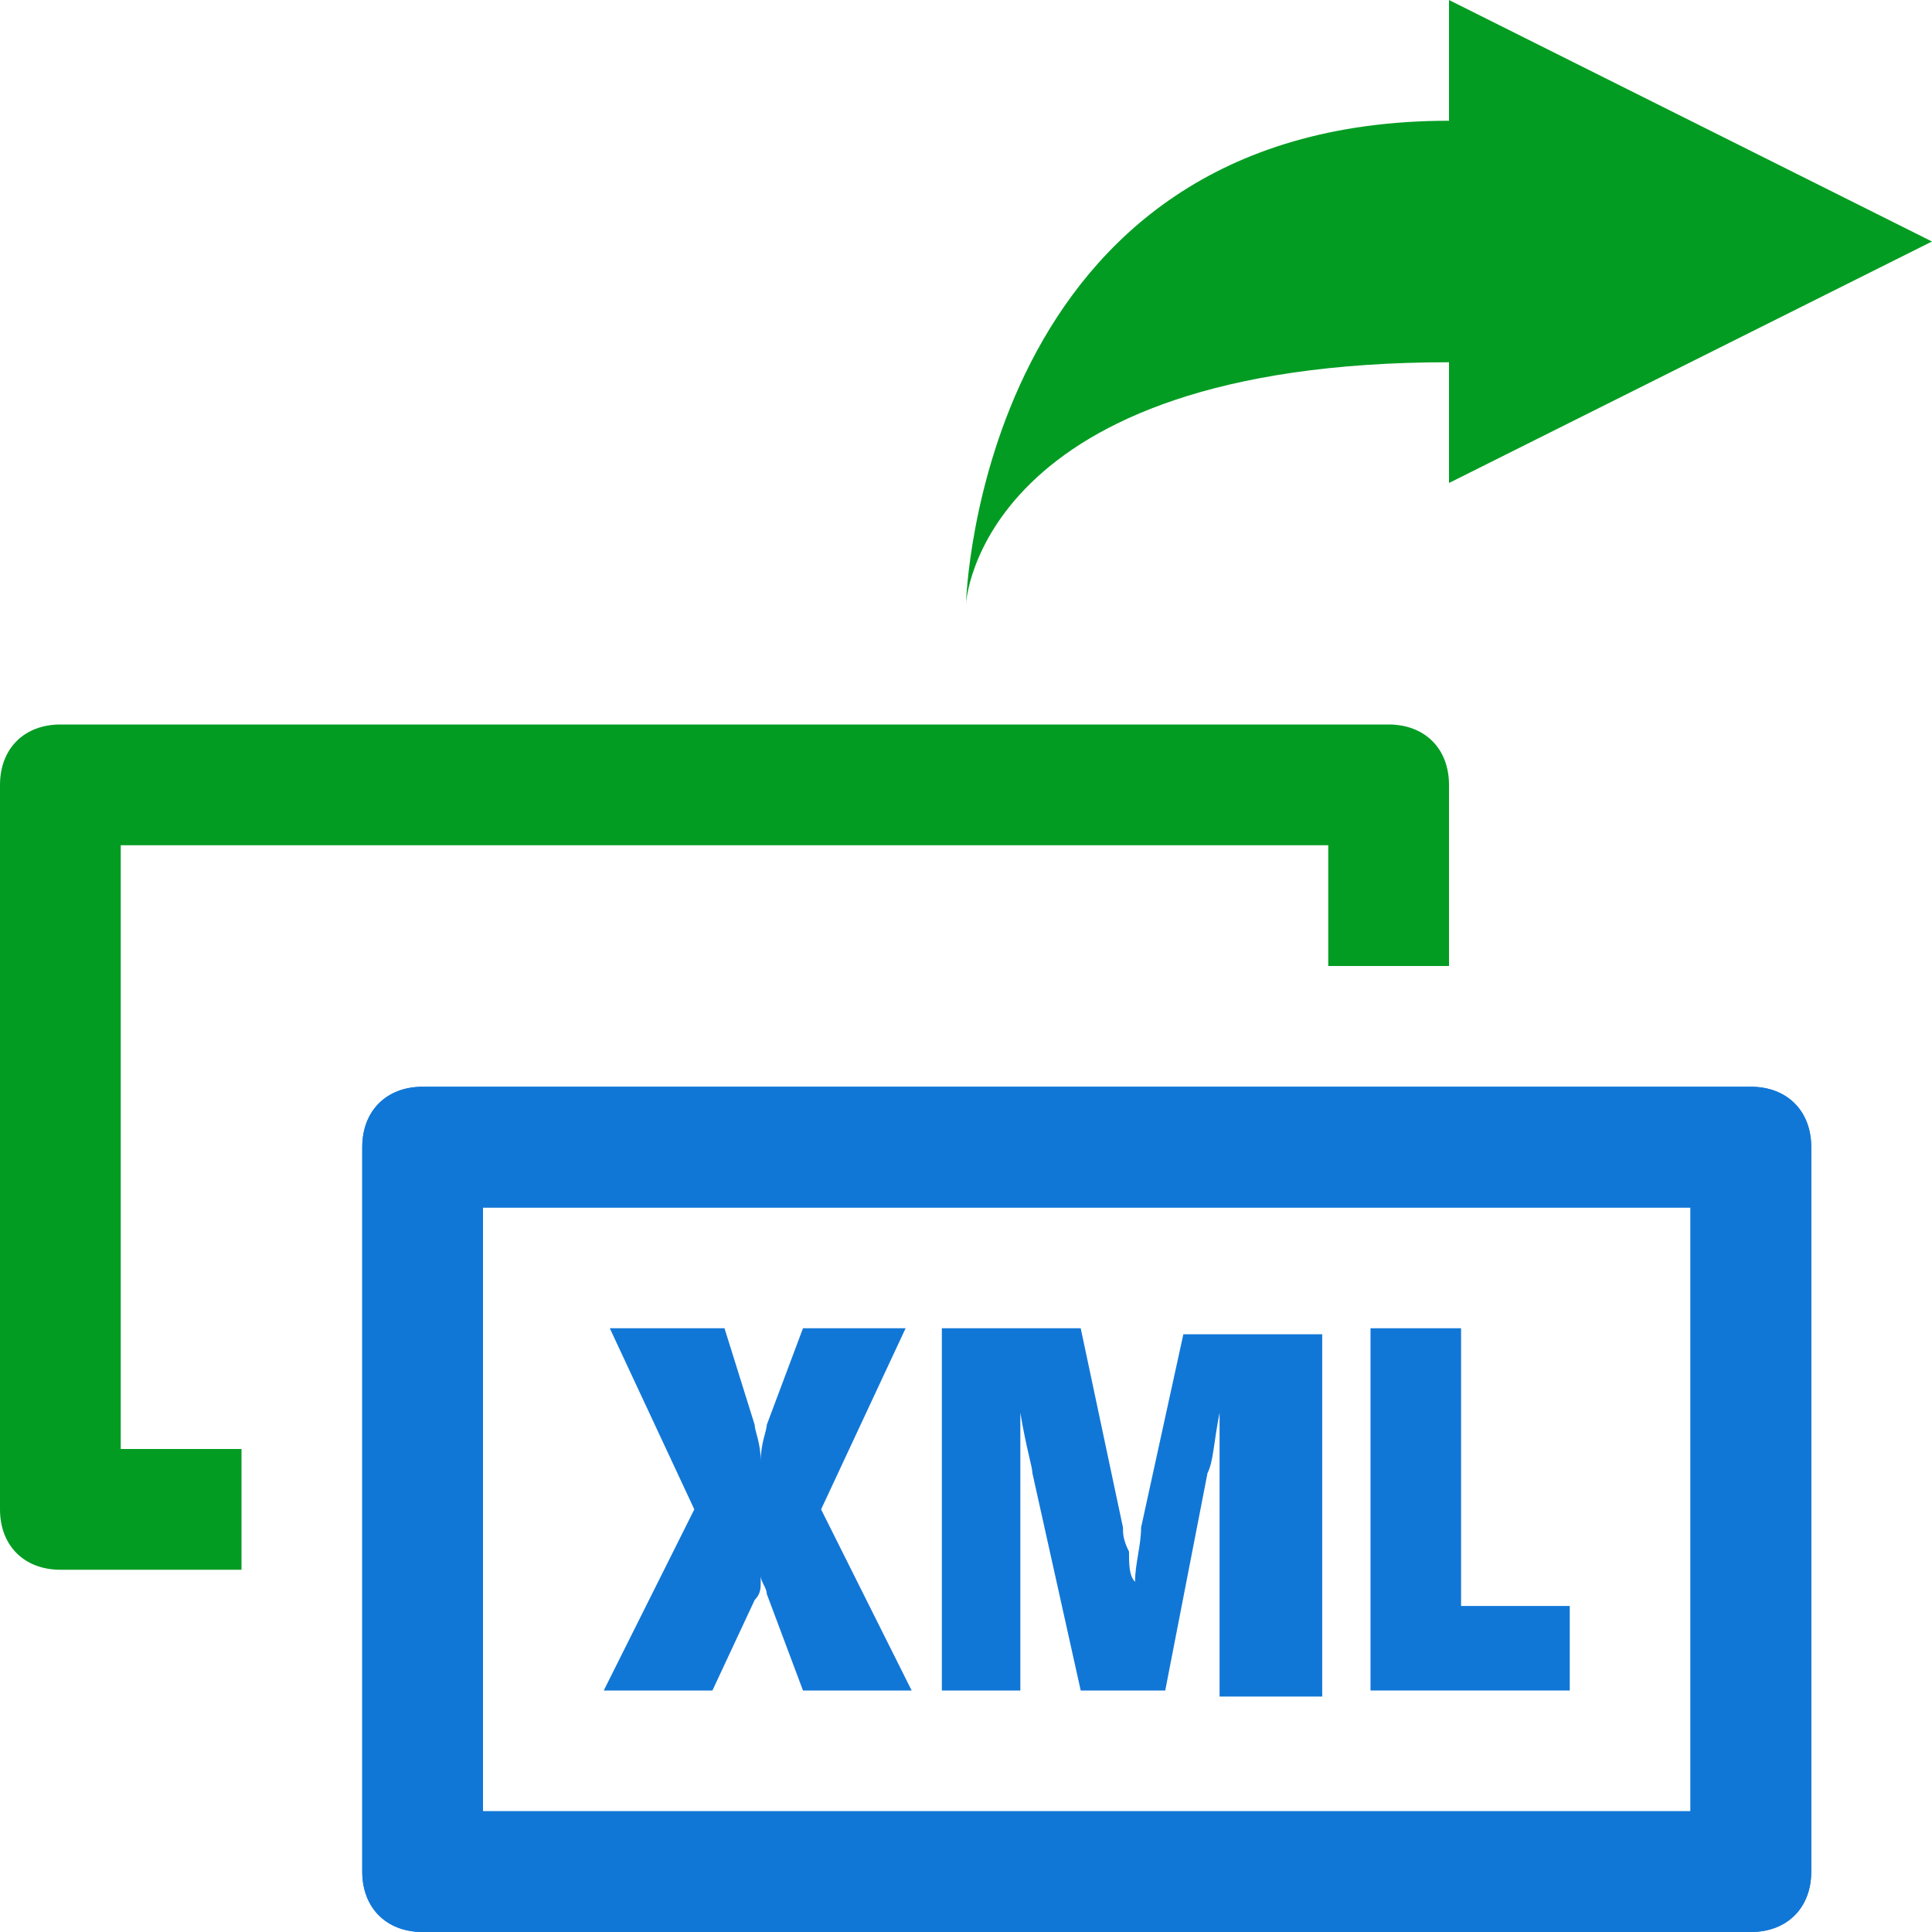 <?xml version="1.0" encoding="utf-8"?>
<!-- Generator: Adobe Illustrator 21.1.0, SVG Export Plug-In . SVG Version: 6.00 Build 0)  -->
<svg version="1.1" id="Layer_1" xmlns="http://www.w3.org/2000/svg" xmlns:xlink="http://www.w3.org/1999/xlink" x="0px" y="0px"
	 viewBox="0 0 32 32" style="enable-background:new 0 0 32 32;" xml:space="preserve">
<style type="text/css">
	.Green{fill:#039C23;}
	.Blue{fill:#1177D7;}
</style>
<path class="Blue" d="M29,18H7c-0.6,0-1,0.4-1,1v12c0,0.6,0.4,1,1,1h22c0.6,0,1-0.4,1-1V19C30,18.4,29.6,18,29,18z M28,30H8V20h20
	V30z"/>
<path class="Blue" d="M13.3,28l-0.6-1.6c0-0.1-0.1-0.2-0.1-0.3s0-0.2,0-0.2h0c0,0.1,0,0.2,0,0.3c0,0.1,0,0.2-0.1,0.3L11.8,28H10
	l1.5-3l-1.4-3H12l0.5,1.6c0,0.1,0.1,0.3,0.1,0.6h0c0-0.3,0.1-0.5,0.1-0.6l0.6-1.6H15l-1.4,3l1.5,3H13.3z"/>
<path class="Blue" d="M20.2,28v-3.3c0-0.3,0-0.6,0-1l0-0.3h0c-0.1,0.5-0.1,0.8-0.2,1L19.3,28h-1.4l-0.8-3.6c0-0.1-0.1-0.4-0.2-1h0
	c0,0.9,0,1.5,0,1.8V28h-1.3v-6h2.3l0.7,3.3c0,0.1,0,0.2,0.1,0.4c0,0.2,0,0.4,0.1,0.5h0c0-0.3,0.1-0.6,0.1-0.9l0.7-3.2h2.3v6H20.2z"
	/>
<path class="Blue" d="M22.7,28v-6h1.5v4.6H26V28H22.7z"/>
<path class="Blue" d="M29,18H7c-0.6,0-1,0.4-1,1v12c0,0.6,0.4,1,1,1h22c0.6,0,1-0.4,1-1V19C30,18.4,29.6,18,29,18z M28,30H8V20h20
	V30z"/>
<path class="Green" d="M2,24V14h20v2h2v-3c0-0.6-0.4-1-1-1H1c-0.6,0-1,0.4-1,1v12c0,0.6,0.4,1,1,1h3v-2H2z"/>
<path class="Green" d="M16,10c0,0,0.2-4,8-4v2l8-4l-8-4v2C16.2,2,16,10,16,10z"/>
</svg>

